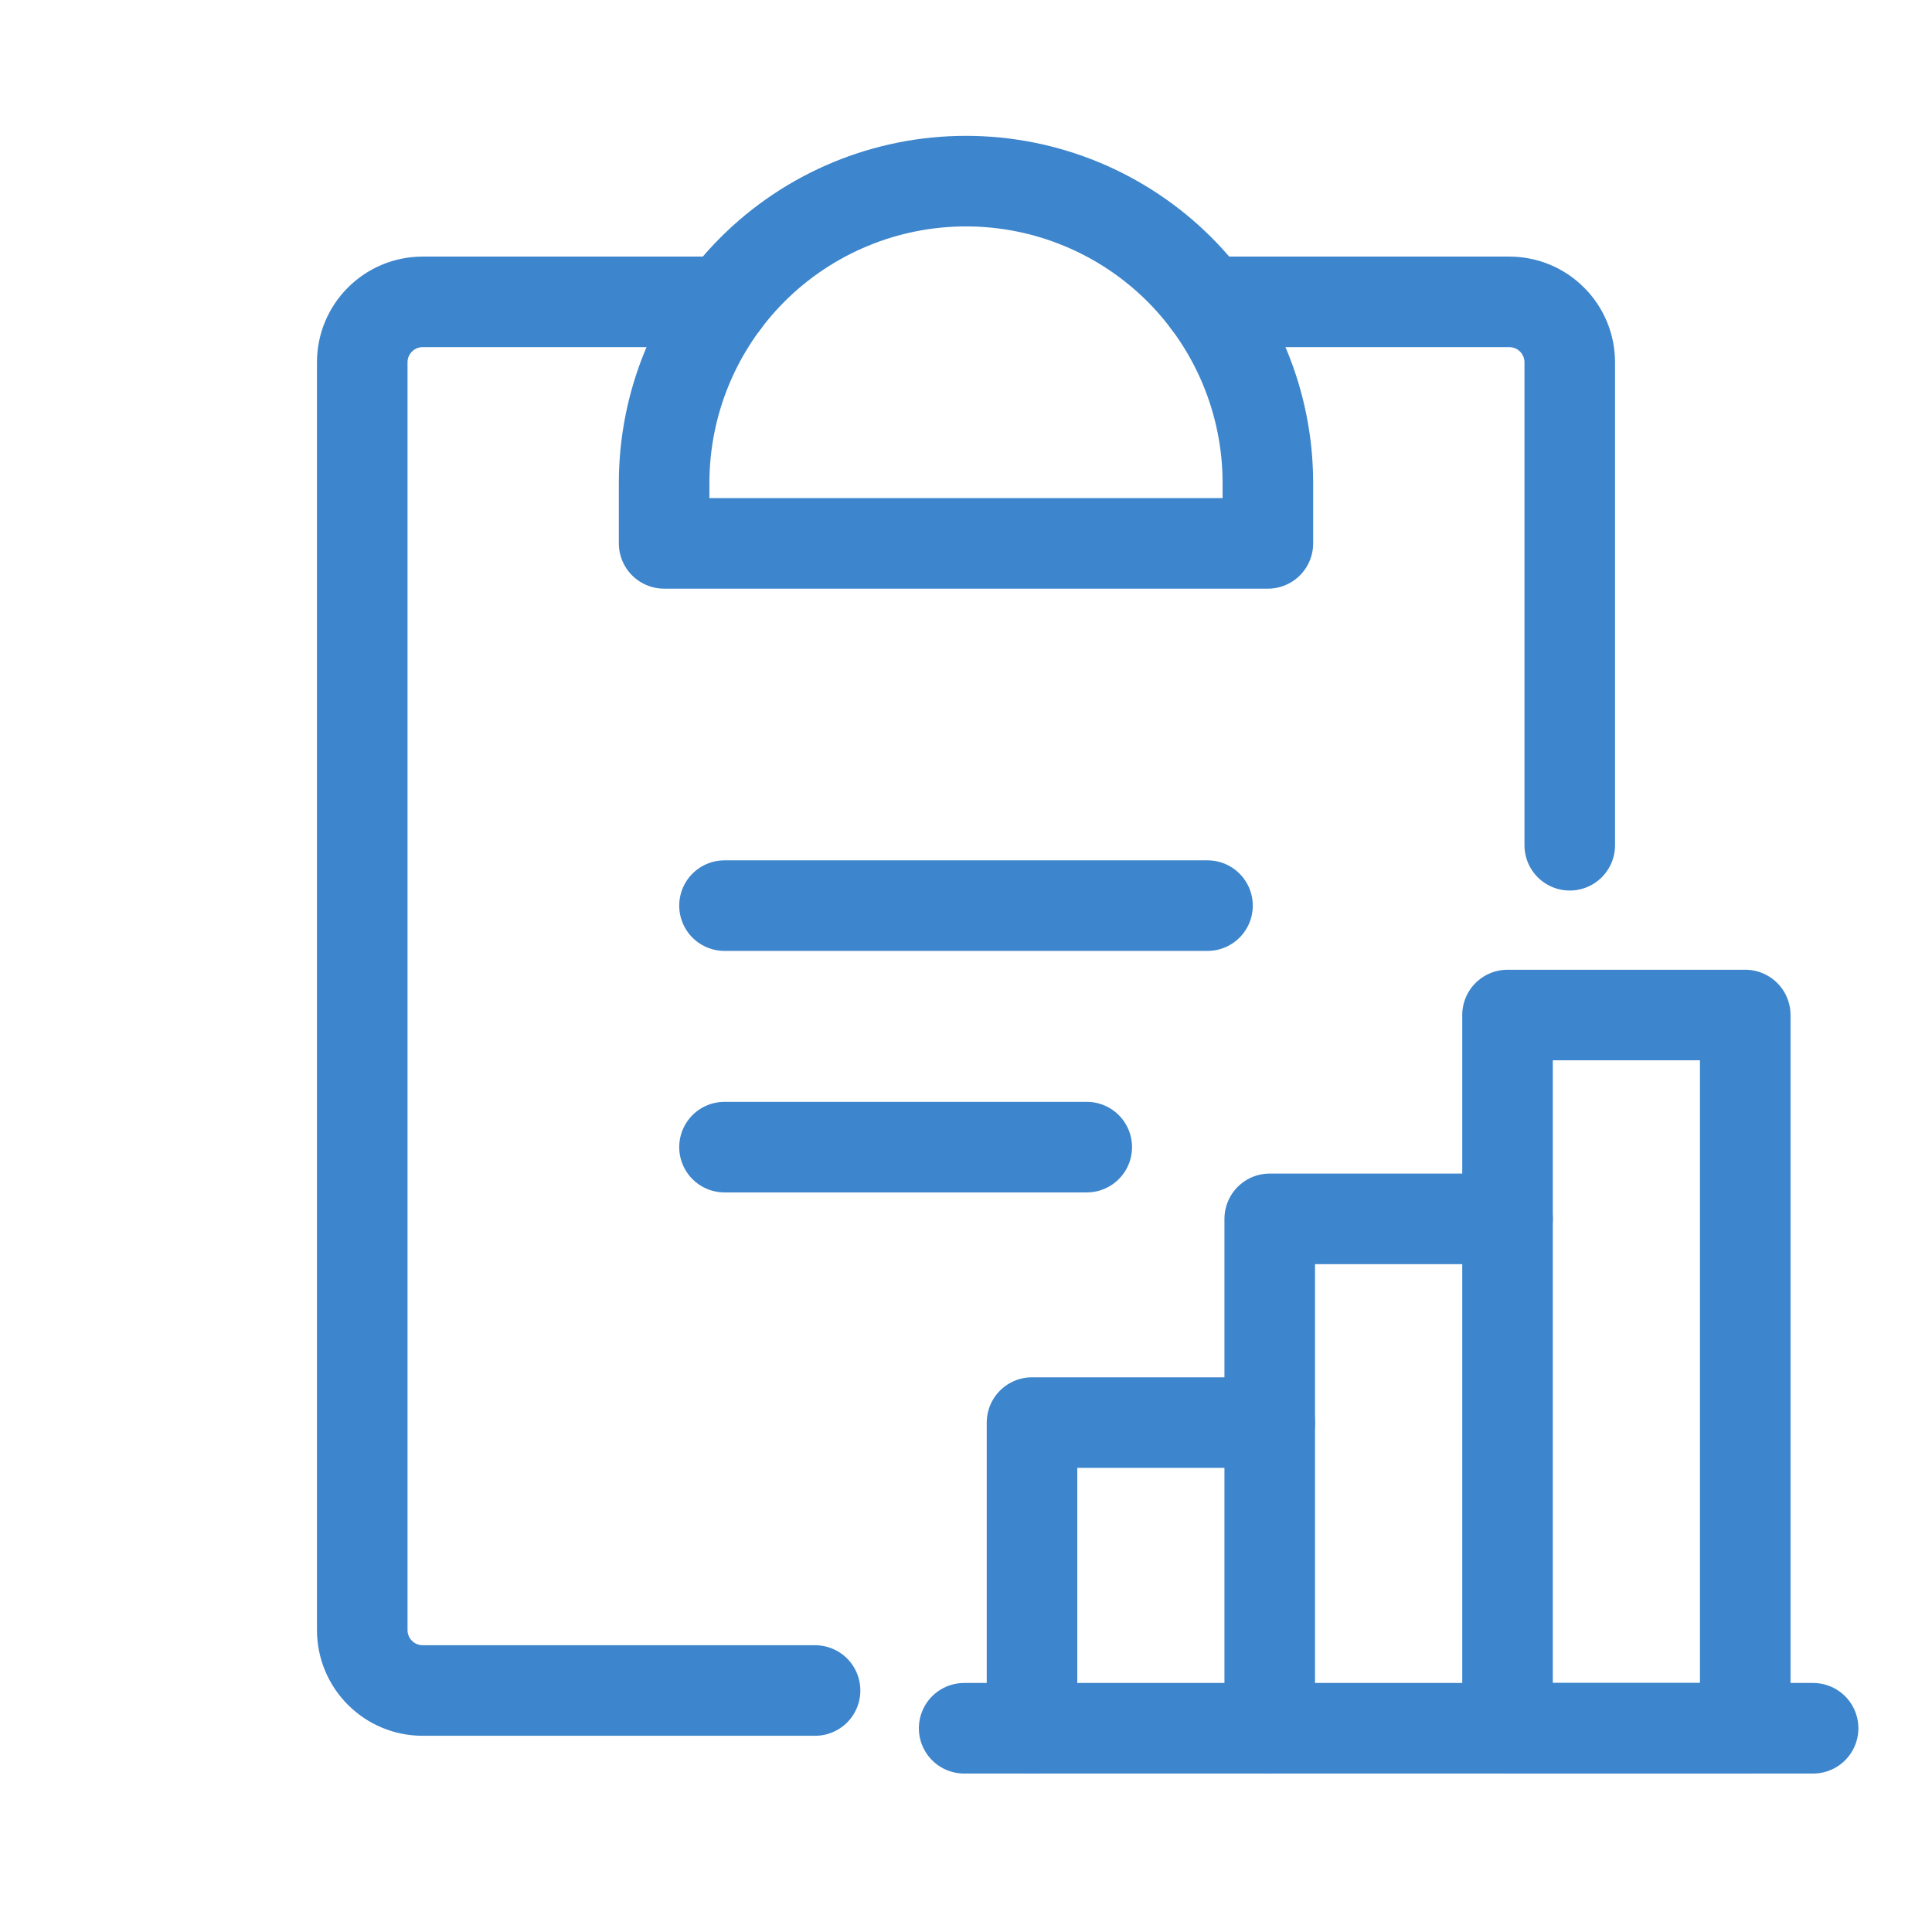 <svg width="24" height="24" viewBox="0 0 24 24" fill="none" xmlns="http://www.w3.org/2000/svg">
<path d="M9 14.25H13.5" stroke="#3D85CC" stroke-width="1.125" stroke-linecap="round" stroke-linejoin="round"/>
<path d="M9 11.25H15" stroke="#3D85CC" stroke-width="1.125" stroke-linecap="round" stroke-linejoin="round"/>
<path d="M15 3.75H18.75C18.949 3.75 19.14 3.829 19.28 3.97C19.421 4.11 19.5 4.301 19.5 4.5V10.5M9 3.75H5.25C5.051 3.75 4.86 3.829 4.72 3.97C4.579 4.11 4.5 4.301 4.5 4.5V20.25C4.5 20.449 4.579 20.64 4.72 20.78C4.86 20.921 5.051 21 5.25 21H10.125" stroke="#3D85CC" stroke-width="1.125" stroke-linecap="round" stroke-linejoin="round"/>
<path d="M8.25 6.75V6C8.25 5.005 8.645 4.052 9.348 3.348C10.052 2.645 11.005 2.25 12 2.25C12.995 2.25 13.948 2.645 14.652 3.348C15.355 4.052 15.75 5.005 15.75 6V6.75H8.25Z" stroke="#3D85CC" stroke-width="1.125" stroke-linecap="round" stroke-linejoin="round"/>
<path d="M22.523 21.469H11.977" stroke="#3D85CC" stroke-width="1.125" stroke-linecap="round" stroke-linejoin="round"/>
<path d="M15.773 21.469V15.141H18.727" stroke="#3D85CC" stroke-width="1.125" stroke-linecap="round" stroke-linejoin="round"/>
<path d="M21.68 12.609H18.727V21.469H21.68V12.609Z" stroke="#3D85CC" stroke-width="1.125" stroke-linecap="round" stroke-linejoin="round"/>
<path d="M12.82 21.469V17.672H15.773" stroke="#3D85CC" stroke-width="1.125" stroke-linecap="round" stroke-linejoin="round"/>
</svg>
